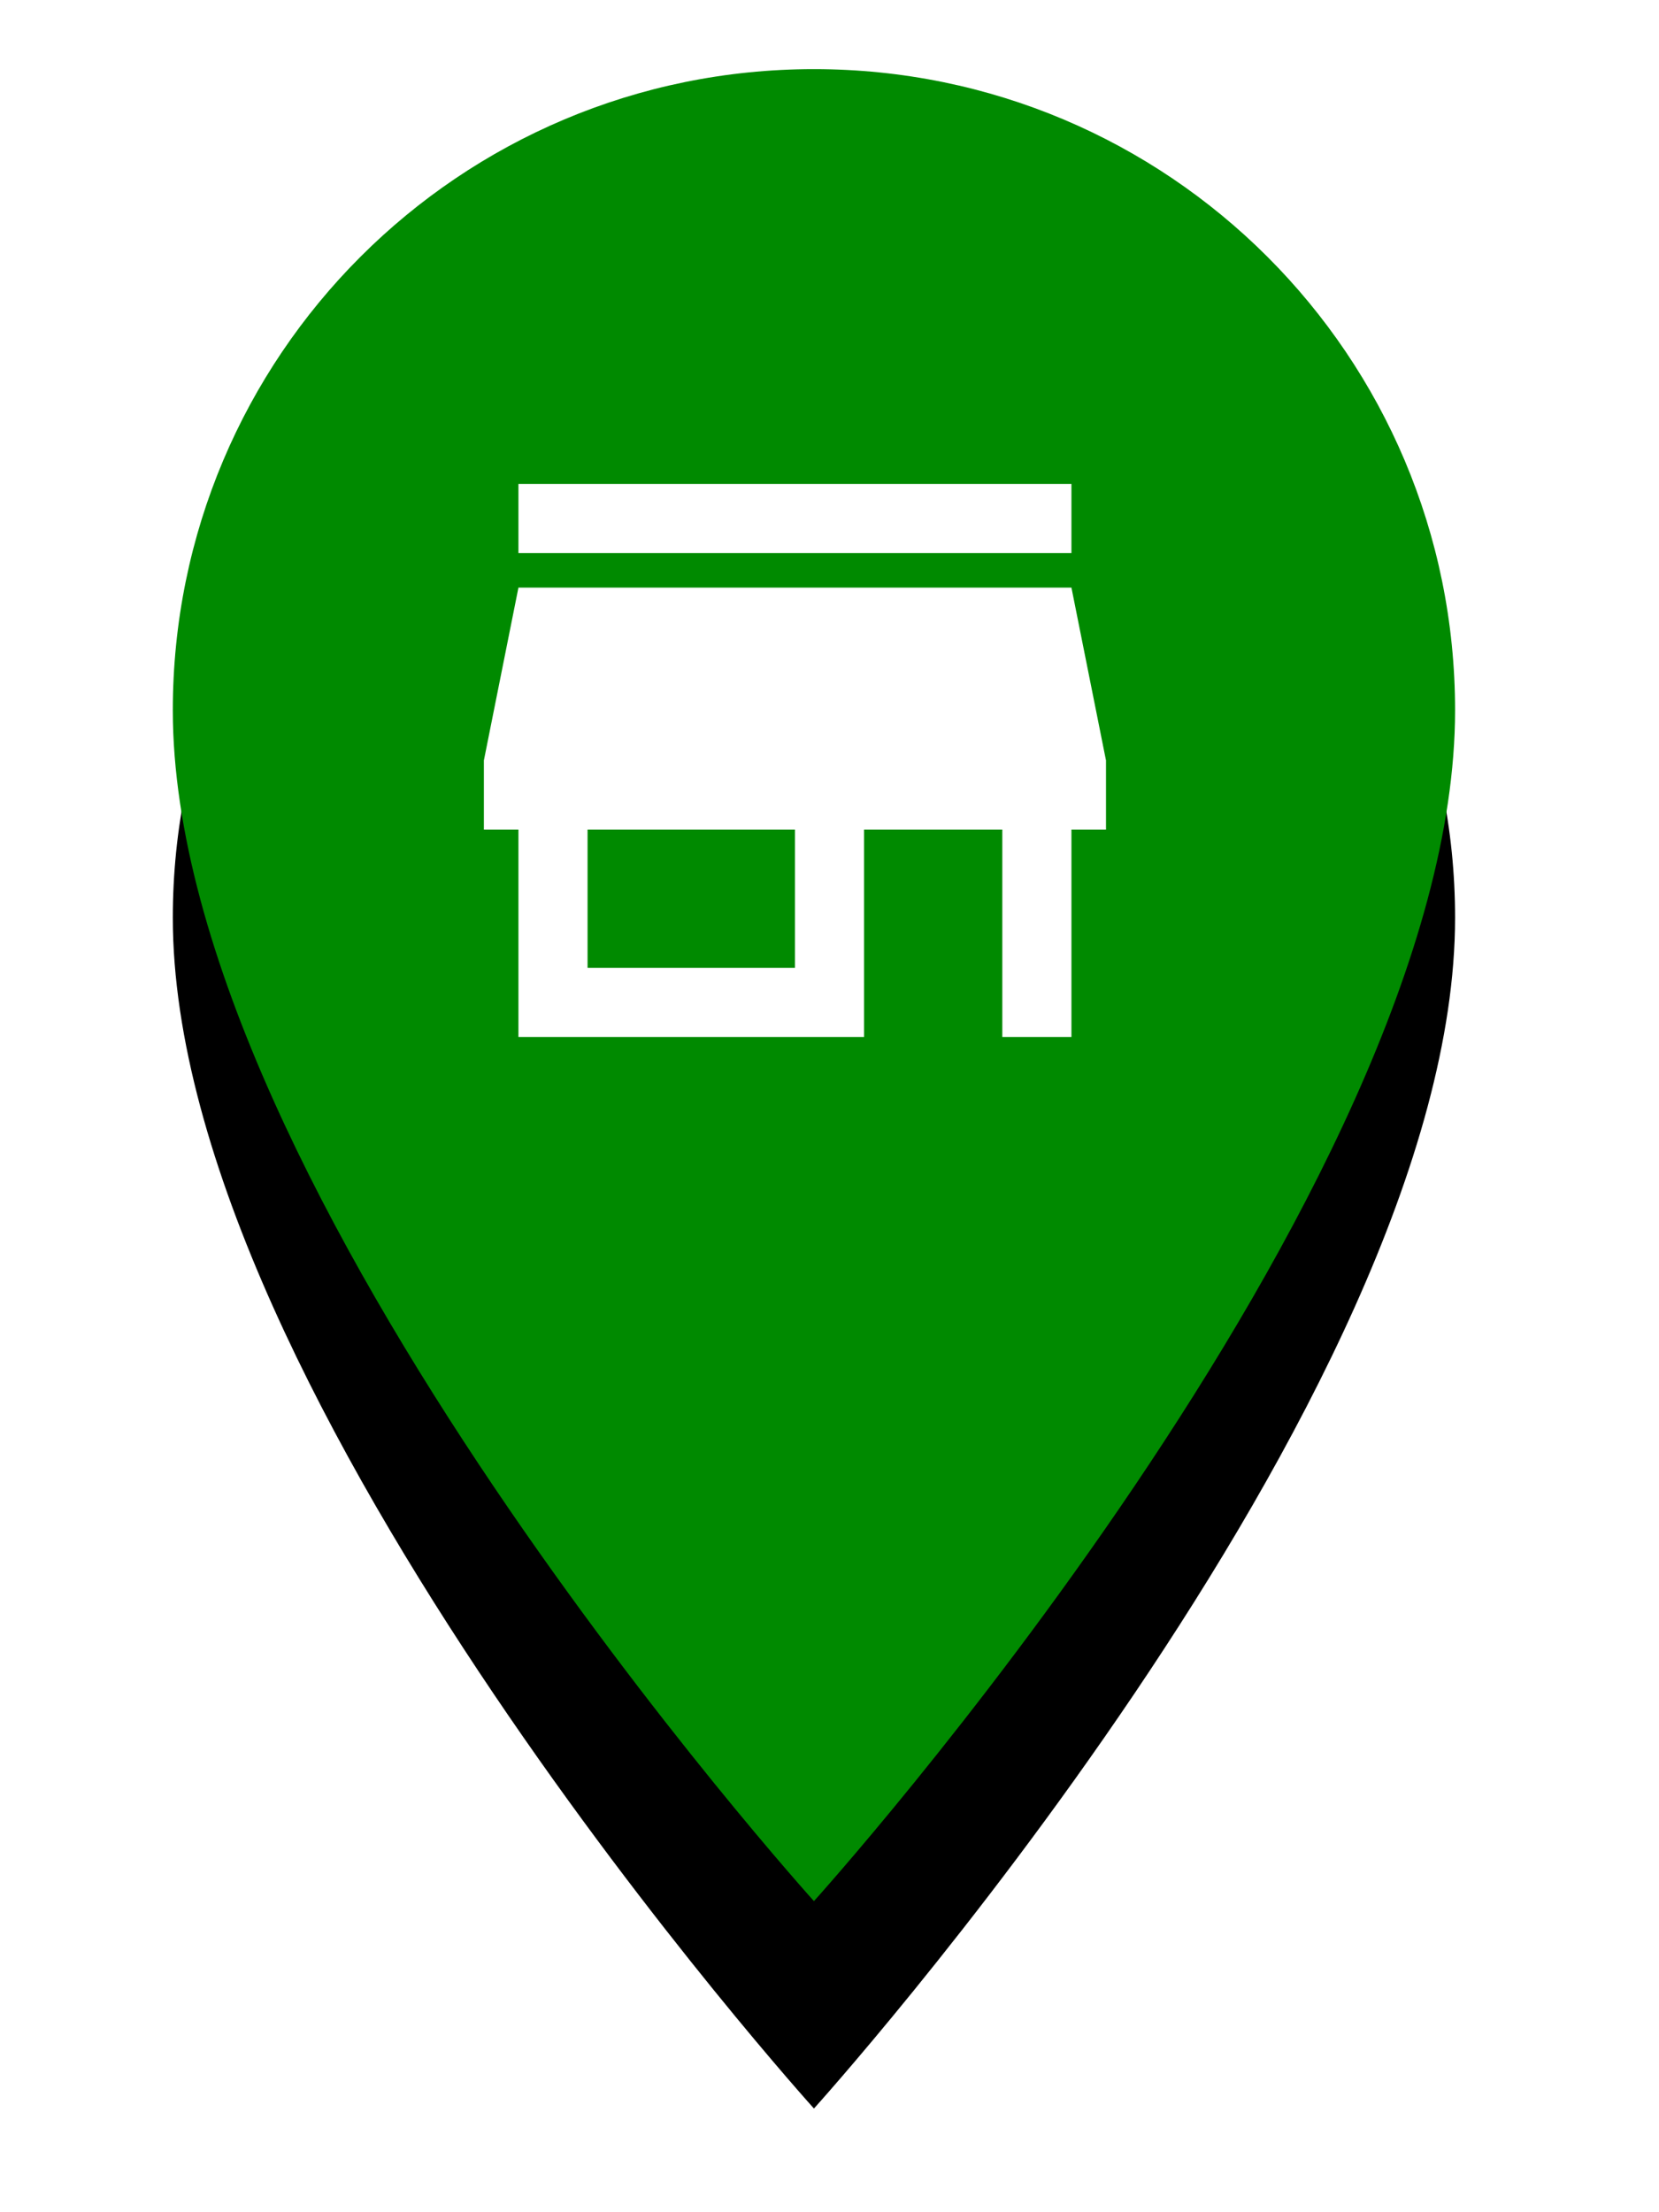 <svg xmlns="http://www.w3.org/2000/svg" width="48" height="64" xmlns:xlink="http://www.w3.org/1999/xlink"><defs><path id="b" d="M18.55 0C8.294 0 0 8.294 0 18.55 0 32.462 18.55 53 18.55 53S37.1 32.462 37.1 18.55C37.1 8.294 28.805 0 18.55 0z"/><filter id="a" width="188.9%" height="162.3%" x="-44.5%" y="-19.8%" filterUnits="objectBoundingBox"><feOffset dy="3" in="SourceAlpha" result="shadowOffsetOuter1"/><feGaussianBlur stdDeviation="3" in="shadowOffsetOuter1" result="shadowBlurOuter1"/><feColorMatrix values="0 0 0 0 0 0 0 0 0 0 0 0 0 0 0 0 0 0 0.16 0" in="shadowBlurOuter1" result="shadowMatrixOuter1"/><feOffset dy="3" in="SourceAlpha" result="shadowOffsetOuter2"/><feGaussianBlur stdDeviation="3" in="shadowOffsetOuter2" result="shadowBlurOuter2"/><feColorMatrix values="0 0 0 0 0 0 0 0 0 0 0 0 0 0 0 0 0 0 0.23 0" in="shadowBlurOuter2" result="shadowMatrixOuter2"/><feMerge><feMergeNode in="shadowMatrixOuter1"/><feMergeNode in="shadowMatrixOuter2"/></feMerge></filter></defs><g fill="none" fill-rule="evenodd"><g fill-rule="nonzero" transform="translate(5 2)"><use fill="#000" filter="url(#a)" xlink:href="#b"/><use fill="#008A00" fill-rule="evenodd" xlink:href="#b"/></g><path d="M11 10h24v24H11"/><path fill="#FFF" fill-rule="nonzero" d="M31 14H15v2h16v-2zm1 10v-2l-1-5H15l-1 5v2h1v6h10v-6h4v6h2v-6h1zm-9 4h-6v-4h6v4z"/></g></svg>
